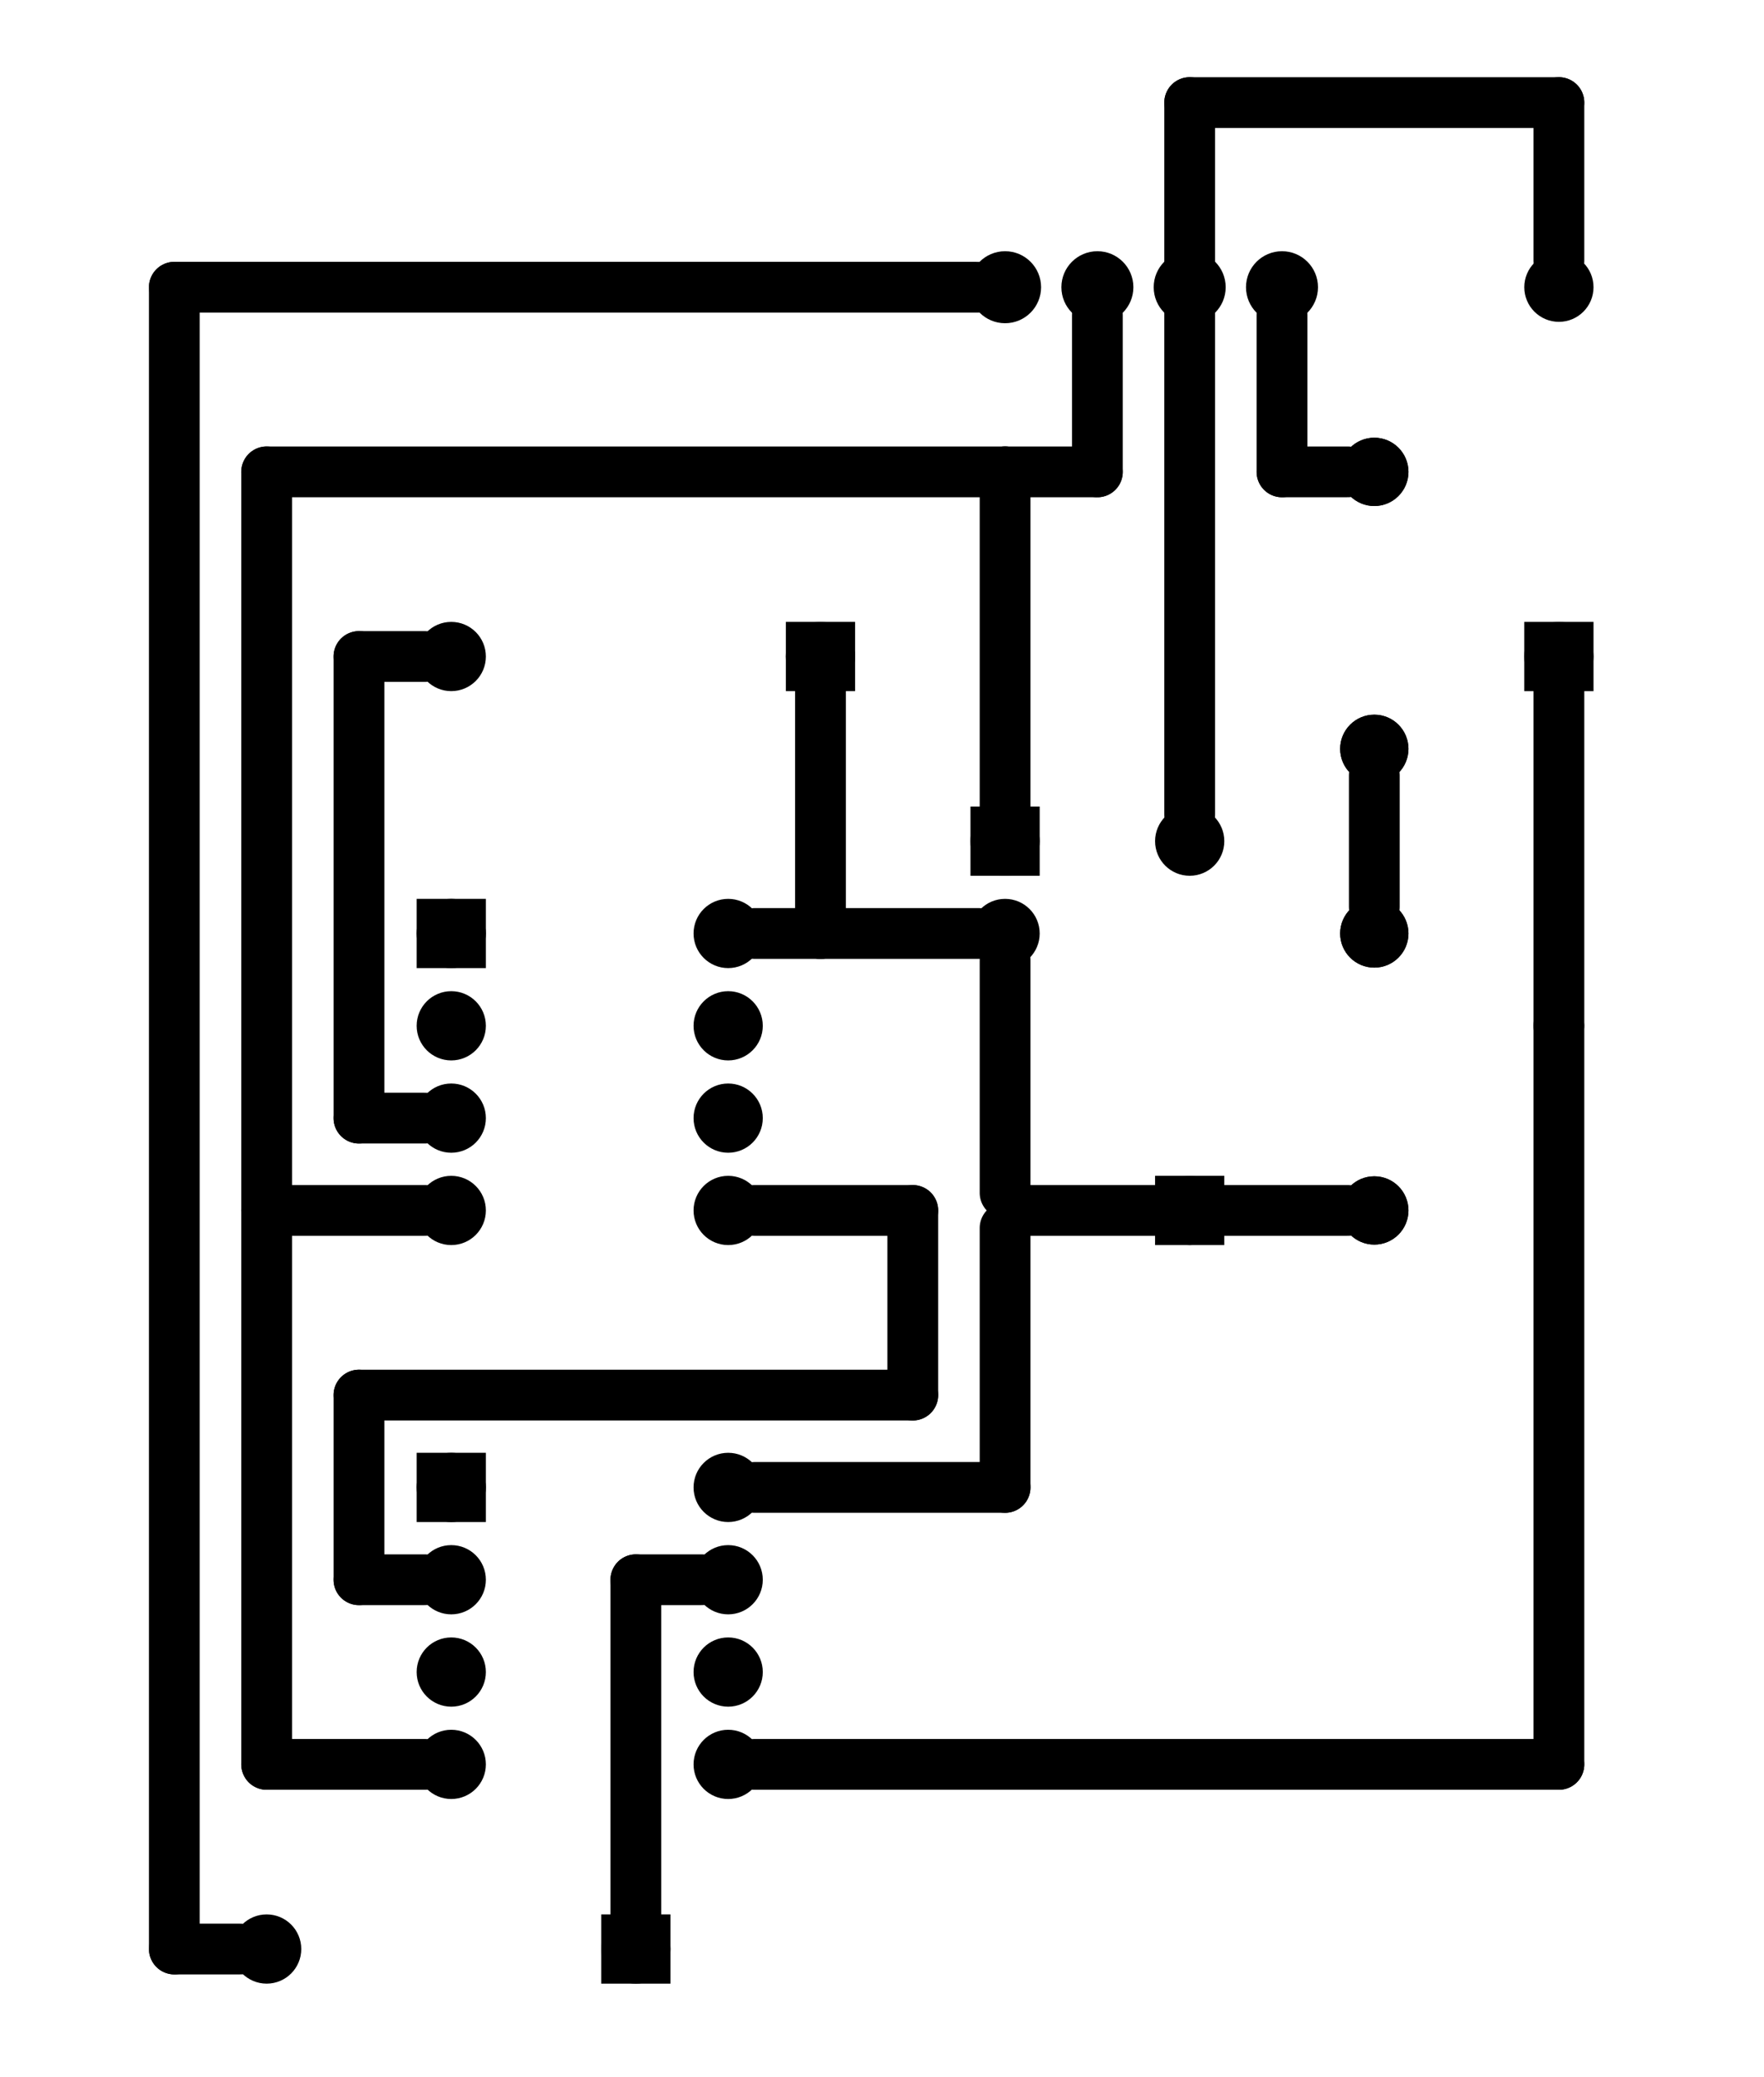 <?xml version="1.0" encoding="utf-8"?>
<!-- Generator: Adobe Illustrator 17.0.0, SVG Export Plug-In . SVG Version: 6.00 Build 0)  -->
<!DOCTYPE svg PUBLIC "-//W3C//DTD SVG 1.1//EN" "http://www.w3.org/Graphics/SVG/1.1/DTD/svg11.dtd">
<svg version="1.1" id="Layer_1" xmlns:svg="http://www.w3.org/2000/svg"
	 xmlns="http://www.w3.org/2000/svg" xmlns:xlink="http://www.w3.org/1999/xlink" x="0px" y="0px" width="137.598px" height="162px"
	 viewBox="0 0 137.598 162" enable-background="new 0 0 137.598 162" xml:space="preserve">
<g>
	<g transform="translate(90.64,17.36)">
		<g transform="matrix(0,1,-1,0,0,0)">
			<g id="copper1">
				<g id="copper0">
					<circle id="connector0pin" stroke="#000000" stroke-width="1.44" cx="5.04" cy="5.04" r="2.088"/>
					<circle id="connector1pin" stroke="#000000" stroke-width="1.44" cx="5.04" cy="12.24" r="2.088"/>
				</g>
			</g>
		</g>
	</g>
</g>
<g>
	<g transform="translate(87.76,27.44)">
		<g transform="matrix(0,-1,1,0,0,0)">
			<g id="copper1_1_">
				<g id="copper0_1_">
					<circle id="connector0pin_1_" stroke="#000000" stroke-width="1.44" cx="5.04" cy="5.04" r="2.088"/>
					<circle id="connector1pin_1_" stroke="#000000" stroke-width="1.44" cx="5.04" cy="12.24" r="2.088"/>
				</g>
			</g>
		</g>
	</g>
</g>
<g>
	<g transform="translate(30.88,111.68)">
		<g id="copper1_2_">
			<g id="copper0_2_">
				<rect id="square" x="2.34" y="2.34" stroke="#000000" stroke-width="1.44" width="3.96" height="3.96"/>
				<circle id="connector0pin_2_" stroke="#000000" stroke-width="1.44" cx="4.32" cy="4.32" r="1.98"/>
				<circle id="connector7pin" stroke="#000000" stroke-width="1.44" cx="25.92" cy="4.32" r="1.98"/>
				<circle id="connector1pin_2_" stroke="#000000" stroke-width="1.44" cx="4.32" cy="11.52" r="1.98"/>
				<circle id="connector6pin" stroke="#000000" stroke-width="1.44" cx="25.92" cy="11.52" r="1.98"/>
				<circle id="connector2pin" stroke="#000000" stroke-width="1.44" cx="4.32" cy="18.72" r="1.98"/>
				<circle id="connector5pin" stroke="#000000" stroke-width="1.44" cx="25.92" cy="18.72" r="1.98"/>
				<circle id="connector3pin" stroke="#000000" stroke-width="1.44" cx="4.32" cy="25.92" r="1.98"/>
				<circle id="connector4pin" stroke="#000000" stroke-width="1.44" cx="25.92" cy="25.92" r="1.98"/>
			</g>
		</g>
	</g>
</g>
<g>
	<g transform="translate(30.88,68.48)">
		<g id="copper1_3_">
			<g id="copper0_3_">
				<rect id="square_1_" x="2.34" y="2.34" stroke="#000000" stroke-width="1.44" width="3.96" height="3.96"/>
				<circle id="connector0pin_3_" stroke="#000000" stroke-width="1.44" cx="4.32" cy="4.32" r="1.98"/>
				<circle id="connector7pin_1_" stroke="#000000" stroke-width="1.44" cx="25.92" cy="4.32" r="1.98"/>
				<circle id="connector1pin_3_" stroke="#000000" stroke-width="1.44" cx="4.32" cy="11.52" r="1.98"/>
				<circle id="connector6pin_1_" stroke="#000000" stroke-width="1.44" cx="25.92" cy="11.52" r="1.98"/>
				<circle id="connector2pin_1_" stroke="#000000" stroke-width="1.44" cx="4.32" cy="18.72" r="1.98"/>
				<circle id="connector5pin_1_" stroke="#000000" stroke-width="1.44" cx="25.92" cy="18.72" r="1.98"/>
				<circle id="connector3pin_1_" stroke="#000000" stroke-width="1.44" cx="4.32" cy="25.92" r="1.98"/>
				<circle id="connector4pin_1_" stroke="#000000" stroke-width="1.44" cx="25.92" cy="25.92" r="1.98"/>
			</g>
		</g>
	</g>
</g>
<g>
	<g transform="translate(109.864,70.136)">
		<g transform="matrix(2.22045e-16,1,-1,2.22045e-16,0,0)">
			<g id="copper1_4_">
				<circle id="connector0pad" stroke="#000000" stroke-width="1.388" cx="2.664" cy="2.664" r="1.97"/>
				<circle id="connector1pad" stroke="#000000" stroke-width="1.388" cx="24.264" cy="2.664" r="1.97"/>
				<g id="copper0_4_">
					<circle id="connector0pad_1_" stroke="#000000" stroke-width="1.388" cx="2.664" cy="2.664" r="1.97"/>
					<circle id="connector1pad_1_" stroke="#000000" stroke-width="1.388" cx="24.264" cy="2.664" r="1.97"/>
				</g>
			</g>
		</g>
	</g>
</g>
<g>
	<g transform="translate(109.864,34.136)">
		<g transform="matrix(0,1,-1,0,0,0)">
			<g id="copper1_5_">
				<circle id="connector0pad_2_" stroke="#000000" stroke-width="1.388" cx="2.664" cy="2.664" r="1.97"/>
				<circle id="connector1pad_2_" stroke="#000000" stroke-width="1.388" cx="24.264" cy="2.664" r="1.97"/>
				<g id="copper0_5_">
					<circle id="connector0pad_3_" stroke="#000000" stroke-width="1.388" cx="2.664" cy="2.664" r="1.97"/>
					<circle id="connector1pad_3_" stroke="#000000" stroke-width="1.388" cx="24.264" cy="2.664" r="1.97"/>
				</g>
			</g>
		</g>
	</g>
</g>
<g>
	<g transform="translate(89.704,97.1)">
		<g transform="matrix(0,-1,1,0,0,0)">
			<g id="copper1_6_">
				
					<rect x="0.72" y="1.116" transform="matrix(-2.547107e-06 -1 1 -2.547107e-06 -0.396 5.796)" stroke="#000000" stroke-width="1.44" width="3.96" height="3.96"/>
				<circle id="connector0pin_4_" stroke="#000000" stroke-width="1.44" cx="2.7" cy="3.096" r="1.98"/>
				<circle id="connector1pin_4_" stroke="#000000" stroke-width="1.44" cx="31.5" cy="3.096" r="1.98"/>
			</g>
		</g>
	</g>
</g>
<g>
	<g transform="translate(85.96,61.64)">
		<g transform="matrix(0,1,-1,0,0,0)">
			<g id="copper1_7_">
				<g id="copper0_6_">
					
						<rect id="rect11" x="1.98" y="5.58" transform="matrix(2.578893e-06 1 -1 2.578893e-06 11.52 3.6)" stroke="#000000" stroke-width="1.44" width="3.96" height="3.96"/>
					<circle id="connector0pin_5_" stroke="#000000" stroke-width="1.44" cx="3.96" cy="7.56" r="1.98"/>
					<circle id="connector1pin_5_" stroke="#000000" stroke-width="1.44" cx="11.16" cy="7.56" r="1.98"/>
				</g>
			</g>
		</g>
	</g>
</g>
<g>
	<g transform="translate(52.3,155.096)">
		<g transform="matrix(-1,0,0,-1,0,0)">
			<g id="copper1_8_">
				<rect x="0.72" y="1.116" stroke="#000000" stroke-width="1.44" width="3.96" height="3.96"/>
				<circle id="connector0pin_6_" stroke="#000000" stroke-width="1.44" cx="2.7" cy="3.096" r="1.98"/>
				<circle id="connector1pin_6_" stroke="#000000" stroke-width="1.44" cx="31.5" cy="3.096" r="1.98"/>
			</g>
		</g>
	</g>
</g>
<g>
	<g transform="translate(118.504,53.9)">
		<g transform="matrix(0,-1,1,0,0,0)">
			<g id="copper1_9_">
				
					<rect x="0.72" y="1.116" transform="matrix(-2.547107e-06 -1 1 -2.547107e-06 -0.396 5.796)" stroke="#000000" stroke-width="1.44" width="3.96" height="3.96"/>
				<circle id="connector0pin_7_" stroke="#000000" stroke-width="1.44" cx="2.7" cy="3.096" r="1.98"/>
				<circle id="connector1pin_7_" stroke="#000000" stroke-width="1.44" cx="31.5" cy="3.096" r="1.98"/>
			</g>
		</g>
	</g>
</g>
<g>
	<g transform="translate(66.7,54.296)">
		<g transform="matrix(-1,0,0,-1,0,0)">
			<g id="copper1_10_">
				<rect x="0.72" y="1.116" stroke="#000000" stroke-width="1.44" width="3.96" height="3.96"/>
				<circle id="connector0pin_8_" stroke="#000000" stroke-width="1.44" cx="2.7" cy="3.096" r="1.98"/>
				<circle id="connector1pin_8_" stroke="#000000" stroke-width="1.44" cx="31.5" cy="3.096" r="1.98"/>
			</g>
		</g>
	</g>
</g>
<g>
	<line stroke="#000000" stroke-width="3.96" stroke-linecap="round" x1="100" y1="36.8" x2="100" y2="24.568"/>
</g>
<g>
	<line stroke="#000000" stroke-width="3.96" stroke-linecap="round" x1="105.124" y1="36.8" x2="100" y2="36.8"/>
</g>
<g>
	<g>
		<line stroke="#000000" stroke-width="3.96" stroke-linecap="round" x1="121.6" y1="137.6" x2="121.6" y2="80"/>
	</g>
	<g>
		<line stroke="#000000" stroke-width="3.96" stroke-linecap="round" x1="121.6" y1="80" x2="121.6" y2="53.26"/>
	</g>
	<g>
		<line stroke="#000000" stroke-width="3.96" stroke-linecap="round" x1="58.86" y1="137.6" x2="121.6" y2="137.6"/>
	</g>
</g>
<g>
	<g>
		<line stroke="#000000" stroke-width="3.96" stroke-linecap="round" x1="28" y1="87.2" x2="28" y2="51.2"/>
	</g>
	<g>
		<line stroke="#000000" stroke-width="3.96" stroke-linecap="round" x1="28" y1="51.2" x2="33.14" y2="51.2"/>
	</g>
	<g>
		<line stroke="#000000" stroke-width="3.96" stroke-linecap="round" x1="33.14" y1="87.2" x2="28" y2="87.2"/>
	</g>
</g>
<g>
	<g>
		<line stroke="#000000" stroke-width="3.96" stroke-linecap="round" x1="71.2" y1="94.4" x2="58.86" y2="94.4"/>
	</g>
	<g>
		<line stroke="#000000" stroke-width="3.96" stroke-linecap="round" x1="71.2" y1="108.8" x2="71.2" y2="94.4"/>
	</g>
	<g>
		<line stroke="#000000" stroke-width="3.96" stroke-linecap="round" x1="28" y1="123.2" x2="28" y2="108.8"/>
	</g>
	<g>
		<line stroke="#000000" stroke-width="3.96" stroke-linecap="round" x1="28" y1="108.8" x2="71.2" y2="108.8"/>
	</g>
	<g>
		<line stroke="#000000" stroke-width="3.96" stroke-linecap="round" x1="33.14" y1="123.2" x2="28" y2="123.2"/>
	</g>
</g>
<g>
	<g>
		<line stroke="#000000" stroke-width="3.96" stroke-linecap="round" x1="78.4" y1="116" x2="58.86" y2="116"/>
	</g>
	<g>
		<line stroke="#000000" stroke-width="3.96" stroke-linecap="round" x1="78.4" y1="95.767" x2="78.4" y2="116"/>
	</g>
</g>
<g>
	<g>
		<line stroke="#000000" stroke-width="3.96" stroke-linecap="round" x1="13.6" y1="152" x2="13.6" y2="22.4"/>
	</g>
	<g>
		<line stroke="#000000" stroke-width="3.96" stroke-linecap="round" x1="13.6" y1="22.4" x2="76.232" y2="22.4"/>
	</g>
	<g>
		<line fill="none" stroke="#000000" stroke-width="3.96" stroke-linecap="round" x1="18.74" y1="152" x2="13.6" y2="152"/>
	</g>
</g>
<g>
	<g>
		<line fill="none" stroke="#000000" stroke-width="3.96" stroke-linecap="round" x1="121.6" y1="8" x2="92.8" y2="8"/>
	</g>
	<g>
		<line stroke="#000000" stroke-width="3.96" stroke-linecap="round" x1="121.6" y1="20.34" x2="121.6" y2="8"/>
	</g>
	<g>
		<line stroke="#000000" stroke-width="3.96" stroke-linecap="round" x1="92.8" y1="8" x2="92.8" y2="22.4"/>
	</g>
	<g>
		<line stroke="#000000" stroke-width="3.96" stroke-linecap="round" x1="92.8" y1="63.54" x2="92.8" y2="22.4"/>
	</g>
</g>
<g>
	<g>
		<line stroke="#000000" stroke-width="3.96" stroke-linecap="round" x1="20.8" y1="137.6" x2="33.14" y2="137.6"/>
	</g>
	<g>
		<line stroke="#000000" stroke-width="3.96" stroke-linecap="round" x1="20.8" y1="94.4" x2="20.8" y2="137.6"/>
	</g>
	<g>
		<line stroke="#000000" stroke-width="3.96" stroke-linecap="round" x1="20.8" y1="94.4" x2="33.14" y2="94.4"/>
	</g>
	<g>
		<line stroke="#000000" stroke-width="3.96" stroke-linecap="round" x1="20.8" y1="36.8" x2="20.8" y2="94.4"/>
	</g>
	<g>
		<line stroke="#000000" stroke-width="3.96" stroke-linecap="round" x1="78.4" y1="36.8" x2="20.8" y2="36.8"/>
	</g>
	<g>
		<line stroke="#000000" stroke-width="3.96" stroke-linecap="round" x1="78.4" y1="36.8" x2="78.4" y2="63.54"/>
	</g>
	<g>
		<line stroke="#000000" stroke-width="3.96" stroke-linecap="round" x1="85.6" y1="36.8" x2="78.4" y2="36.8"/>
	</g>
	<g>
		<line stroke="#000000" stroke-width="3.96" stroke-linecap="round" x1="85.6" y1="24.568" x2="85.6" y2="36.8"/>
	</g>
</g>
<g>
	<g>
		<line stroke="#000000" stroke-width="3.96" stroke-linecap="round" x1="64" y1="51.2" x2="64" y2="72.8"/>
	</g>
	<g>
		<line stroke="#000000" stroke-width="3.96" stroke-linecap="round" x1="64" y1="72.8" x2="58.86" y2="72.8"/>
	</g>
	<g>
		<line stroke="#000000" stroke-width="3.96" stroke-linecap="round" x1="76.34" y1="72.8" x2="64" y2="72.8"/>
	</g>
</g>
<g>
	<g>
		<line stroke="#000000" stroke-width="3.96" stroke-linecap="round" x1="78.4" y1="93.033" x2="78.4" y2="74.86"/>
	</g>
	<g>
		<line stroke="#000000" stroke-width="3.96" stroke-linecap="round" x1="90.74" y1="94.4" x2="79.767" y2="94.4"/>
	</g>
</g>
<g>
	<line stroke="#000000" stroke-width="3.96" stroke-linecap="round" x1="105.124" y1="94.4" x2="94.86" y2="94.4"/>
</g>
<g>
	<line stroke="#000000" stroke-width="3.96" stroke-linecap="round" x1="49.6" y1="123.2" x2="49.6" y2="149.94"/>
</g>
<g>
	<line stroke="#000000" stroke-width="3.96" stroke-linecap="round" x1="107.2" y1="70.725" x2="107.2" y2="60.476"/>
</g>
<g>
	<line stroke="#000000" stroke-width="3.96" stroke-linecap="round" x1="54.74" y1="123.2" x2="49.6" y2="123.2"/>
</g>
</svg>
